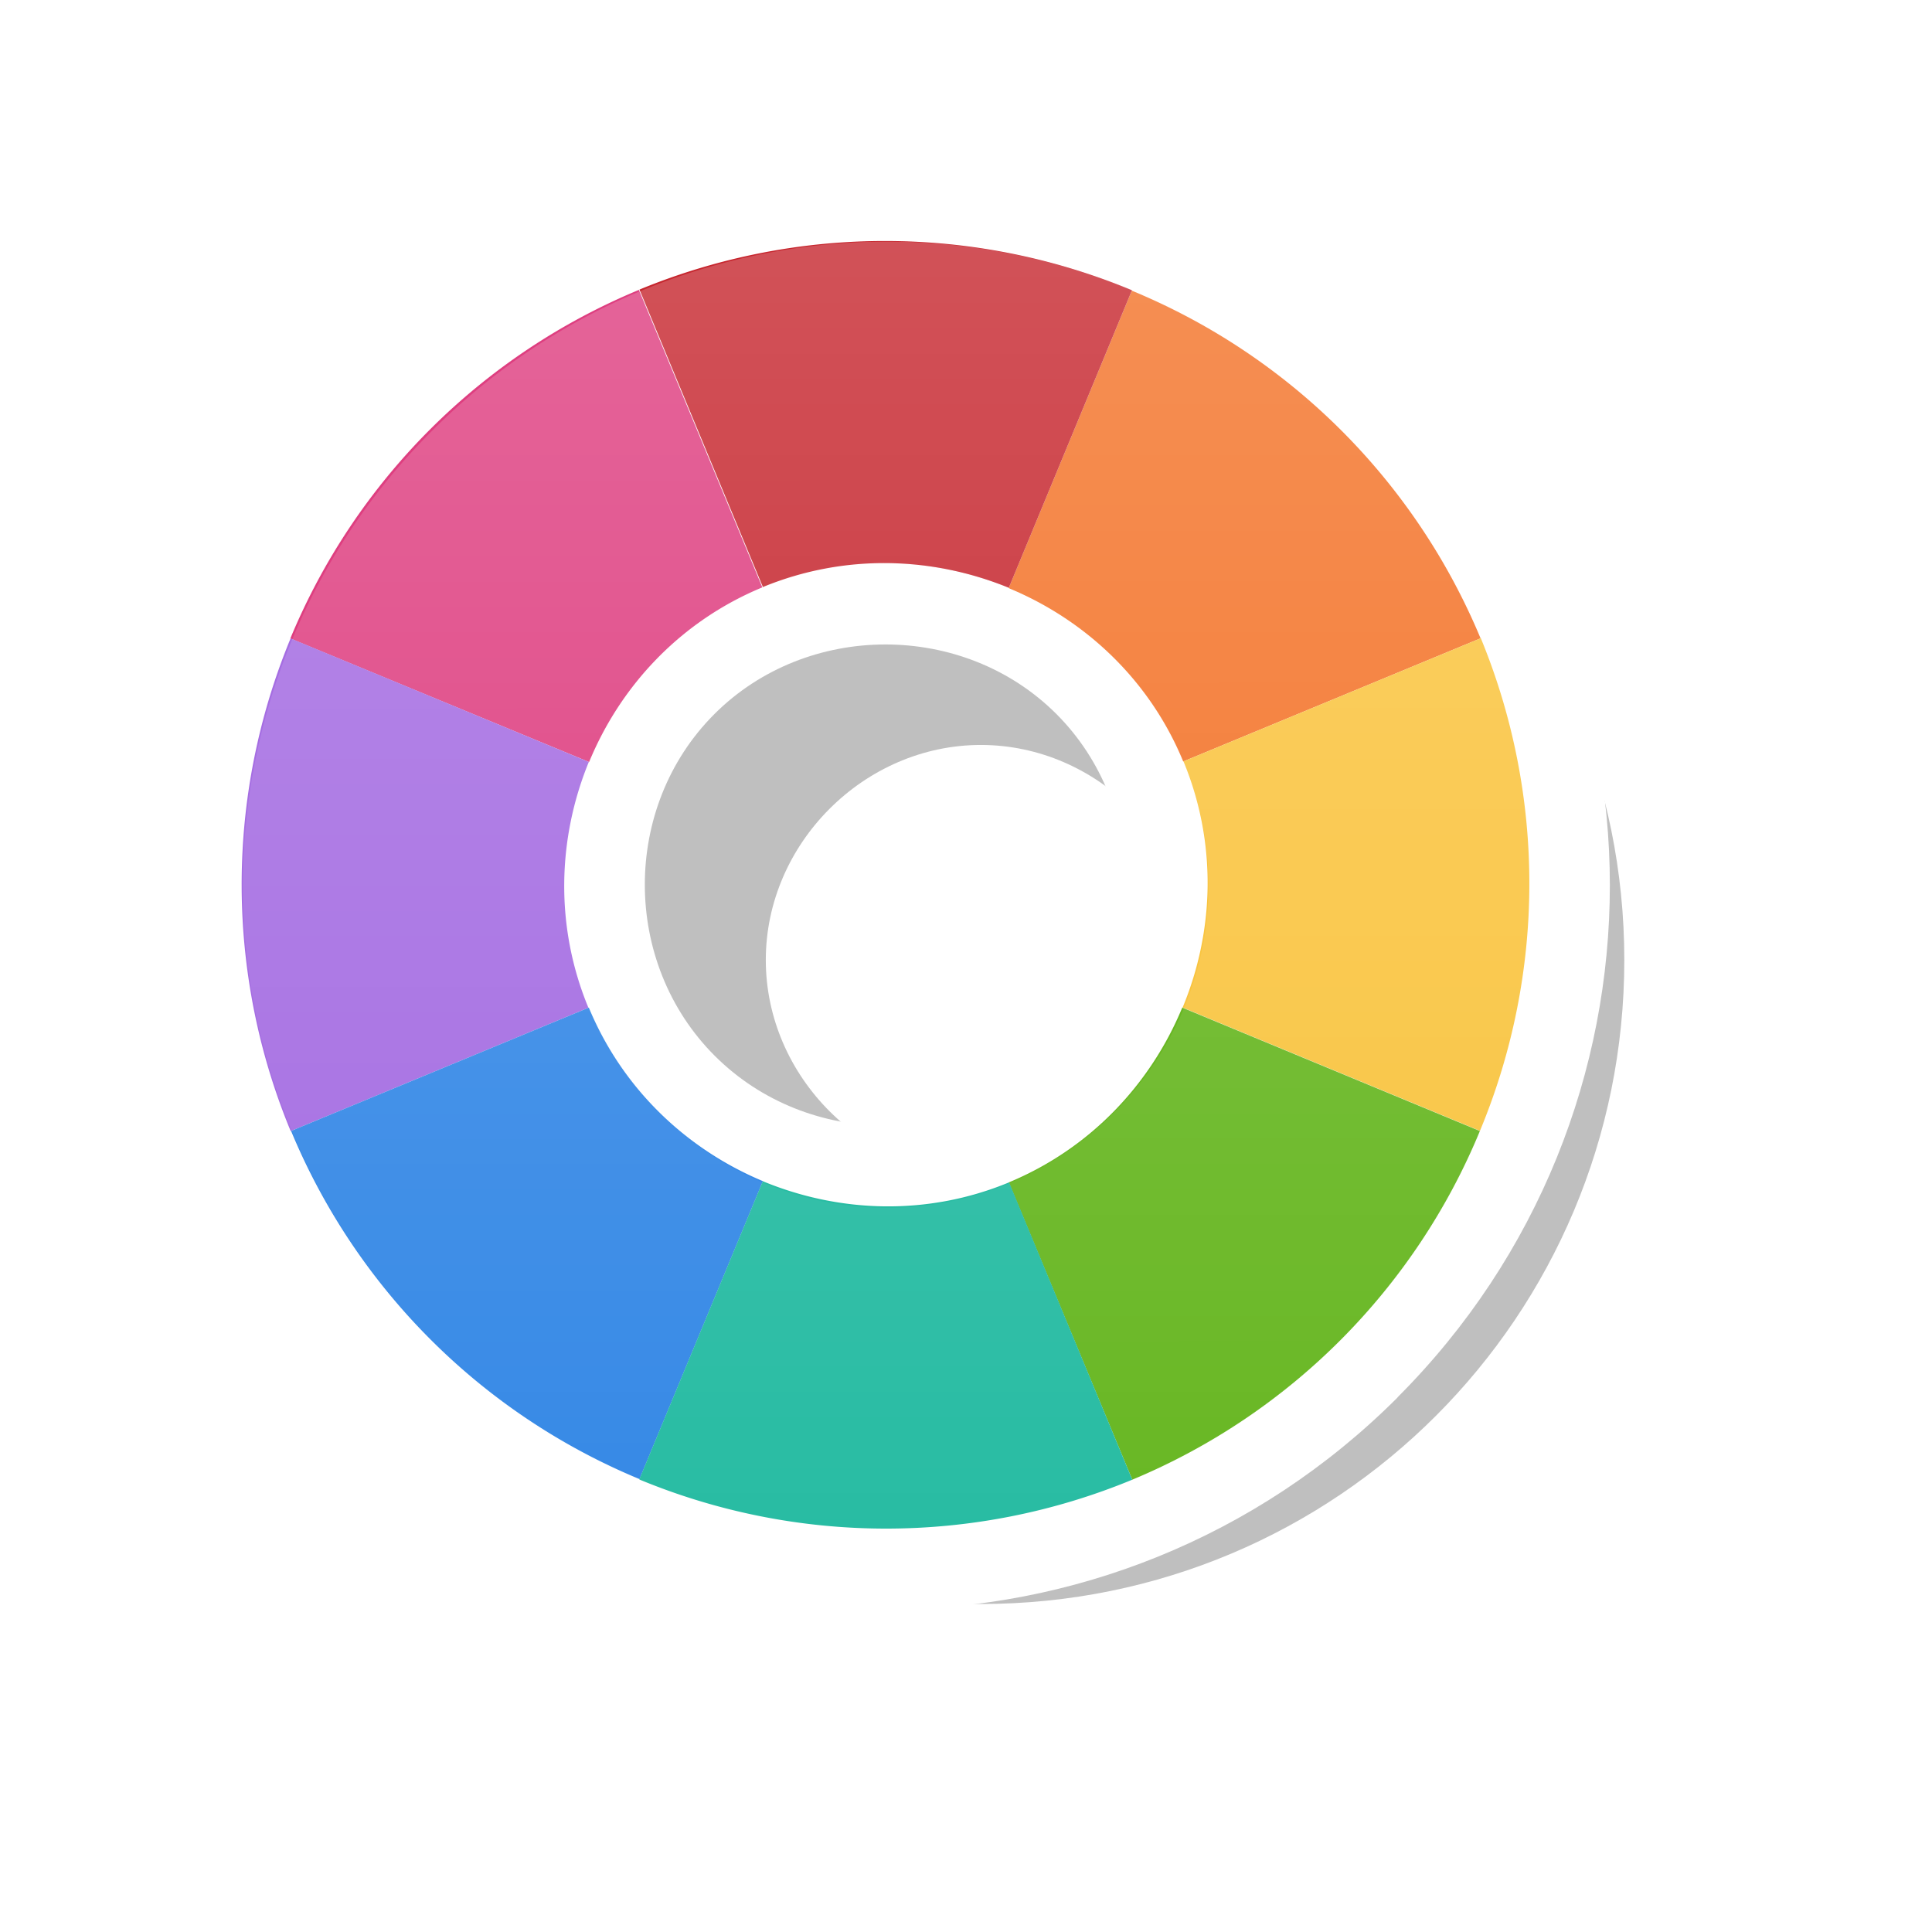 <?xml version="1.0" encoding="UTF-8" standalone="no"?>
<!-- Created with Inkscape (http://www.inkscape.org/) -->

<svg
   width="24"
   height="24"
   viewBox="0 0 6.35 6.35"
   version="1.1"
   id="svg1"
   xmlns:xlink="http://www.w3.org/1999/xlink"
   xmlns="http://www.w3.org/2000/svg"
   xmlns:svg="http://www.w3.org/2000/svg">
  <defs
     id="defs1">
    <linearGradient
       id="linearGradient341">
      <stop
         style="stop-color:#ffffff;stop-opacity:1;"
         offset="0"
         id="stop341" />
      <stop
         style="stop-color:#ffffff;stop-opacity:0;"
         offset="1"
         id="stop342" />
    </linearGradient>
    <filter
       style="color-interpolation-filters:sRGB"
       id="filter29-8-1-6-4-1"
       x="-0.235"
       y="-0.234"
       width="1.469"
       height="1.469">
      <feGaussianBlur
         stdDeviation="0.465"
         id="feGaussianBlur29-0-6-8-8-3" />
    </filter>
    <linearGradient
       xlink:href="#linearGradient341"
       id="linearGradient80"
       gradientUnits="userSpaceOnUse"
       gradientTransform="translate(15.706,-4.232)"
       x1="-140.798"
       y1="46.486"
       x2="-140.797"
       y2="50.719" />
  </defs>
  <g
     id="layer1"
     transform="translate(128.006,-41.46)">
    <path
       id="path29-0-33-9-7-1"
       style="opacity:0.5;fill:#000000;fill-opacity:1;stroke:none;stroke-width:1.27;paint-order:stroke markers fill;filter:url(#filter29-8-1-6-4-1)"
       d="m -140.268,46.752 c -1.317,0 -2.381,1.065 -2.381,2.381 0,1.317 1.064,2.381 2.381,2.381 1.317,0 2.379,-1.064 2.379,-2.381 0,-1.316 -1.062,-2.381 -2.379,-2.381 z m 0,1.586 c 0.431,0 0.793,0.362 0.793,0.795 0,0.433 -0.361,0.795 -0.793,0.795 -0.431,0 -0.795,-0.363 -0.795,-0.795 0,-0.431 0.364,-0.795 0.795,-0.795 z"
       transform="matrix(0.889,0,0,0.889,-0.084,0.936)" />
    <path
       id="circle2-5-2-3-3-9-3-3"
       style="fill:#ffffff;fill-opacity:1;stroke:none;stroke-width:1.27;paint-order:stroke markers fill"
       d="m -123.413,46.053 c 0.931,-0.931 0.931,-2.436 -3.6e-4,-3.367 -0.931,-0.931 -2.436,-0.931 -3.367,-1.1e-5 -0.931,0.931 -0.929,2.435 0.002,3.365 0.931,0.931 2.435,0.933 3.366,0.002 z m -1.121,-1.121 c -0.305,0.305 -0.817,0.304 -1.123,-0.002 -0.306,-0.306 -0.306,-0.818 -0.001,-1.123 0.305,-0.305 0.819,-0.305 1.124,-3.7e-4 0.305,0.305 0.305,0.82 0,1.125 z" />
    <g
       id="g92"
       transform="rotate(22.5,-125.096,44.368)">
      <path
         id="path2-3-9-4-7-6-7-0"
         style="fill:#f37329;fill-opacity:1;stroke:none;stroke-width:1.27;paint-order:stroke markers fill"
         d="m -125.095,42.253 3.6e-4,1.059 c 0.272,-2.8e-5 0.544,0.102 0.748,0.307 l 0.748,-0.748 a 2.117,2.117 0 0 0 -1.497,-0.617 z" />
      <path
         id="path7-5-1-92-9-0-1-3"
         style="fill:#c6262e;fill-opacity:1;stroke:none;stroke-width:1.27;paint-order:stroke markers fill"
         d="m -125.095,43.312 c 1.2e-4,0 2.4e-4,-3.7e-4 3.7e-4,-3.69e-4 l -3.7e-4,-1.059 a 2.117,2.117 0 0 0 -1.496,0.617 2.117,2.117 0 0 0 -3.6e-4,3.6e-4 l 0.749,0.748 c 0.205,-0.204 0.476,-0.306 0.748,-0.307 z" />
      <path
         id="path6-6-2-7-8-6-2-2"
         style="fill:#de3e80;fill-opacity:1;stroke:none;stroke-width:1.27;paint-order:stroke markers fill"
         d="m -126.15,44.368 c -5.4e-4,-0.272 0.101,-0.543 0.306,-0.748 l 3.6e-4,-3.6e-4 -0.749,-0.748 a 2.117,2.117 0 0 0 -0.62,1.497 z" />
      <path
         id="path19-2-7-4-6-4-2-1"
         style="fill:#a56de2;fill-opacity:1;stroke:none;stroke-width:1.27;paint-order:stroke markers fill"
         d="m -126.15,44.368 h -1.062 a 2.117,2.117 0 0 0 0.62,1.496 l 0.749,-0.749 c -0.205,-0.205 -0.307,-0.476 -0.308,-0.747 z" />
      <path
         id="path3-9-0-2-7-9-1-7"
         style="fill:#f9c440;fill-opacity:1;stroke:none;stroke-width:1.27;paint-order:stroke markers fill"
         d="m -124.04,44.367 1.059,3.6e-4 a 2.117,2.117 0 0 0 -0.617,-1.497 l -0.748,0.748 c 0.205,0.205 0.307,0.476 0.307,0.748 z" />
      <path
         id="path18-1-9-5-0-9-5-5"
         style="fill:#68b723;fill-opacity:1;stroke:none;stroke-width:1.27;paint-order:stroke markers fill"
         d="m -123.598,45.864 a 2.117,2.117 0 0 0 0.617,-1.496 l -1.059,-3.6e-4 c 6e-5,0.272 -0.102,0.544 -0.307,0.749 z" />
      <path
         id="path4-2-3-2-4-0-0-6"
         style="fill:#3689e6;fill-opacity:1;stroke:none;stroke-width:1.27;paint-order:stroke markers fill"
         d="m -125.095,46.483 v -1.061 c -0.271,-6.26e-4 -0.542,-0.103 -0.747,-0.308 l -0.749,0.749 a 2.117,2.117 0 0 0 1.496,0.619 z" />
      <path
         id="path17-7-6-44-8-8-9-5"
         style="fill:#28bca3;fill-opacity:1;stroke:none;stroke-width:1.27;paint-order:stroke markers fill"
         d="m -123.598,45.864 -0.748,-0.748 -3.7e-4,3.61e-4 c -0.205,0.205 -0.477,0.306 -0.749,0.306 v 1.061 a 2.117,2.117 0 0 0 1.497,-0.619 2.117,2.117 0 0 0 3.7e-4,-3.7e-4 z" />
    </g>
    <path
       id="path334-0-3-4-9-0-4"
       style="opacity:0.2;fill:url(#linearGradient80);fill-opacity:1;stroke:none;stroke-width:1.27;paint-order:stroke markers fill"
       d="m -125.092,42.254 a 2.117,2.117 0 0 0 -1.494,0.622 2.117,2.117 0 0 0 -0.622,1.495 2.117,2.117 0 0 0 0.622,1.495 2.117,2.117 0 0 0 1.494,0.622 2.117,2.117 0 0 0 5.2e-4,0 2.117,2.117 0 0 0 1.497,-0.62 2.117,2.117 0 0 0 0.62,-1.497 2.117,2.117 0 0 0 -0.62,-1.496 2.117,2.117 0 0 0 -1.497,-0.621 2.117,2.117 0 0 0 -5.1e-4,0 z m 5.1e-4,1.058 h 5.2e-4 c 0.29,0 0.554,0.12 0.746,0.313 0.191,0.192 0.311,0.456 0.311,0.746 0,0.29 -0.119,0.554 -0.311,0.746 -0.192,0.193 -0.456,0.313 -0.746,0.313 h -5.2e-4 c -0.289,-1.43e-4 -0.553,-0.12 -0.746,-0.312 h -5.1e-4 c -0.192,-0.192 -0.312,-0.457 -0.312,-0.746 0,-0.289 0.12,-0.554 0.312,-0.746 0.192,-0.192 0.457,-0.312 0.746,-0.313 z" />
  </g>
</svg>
